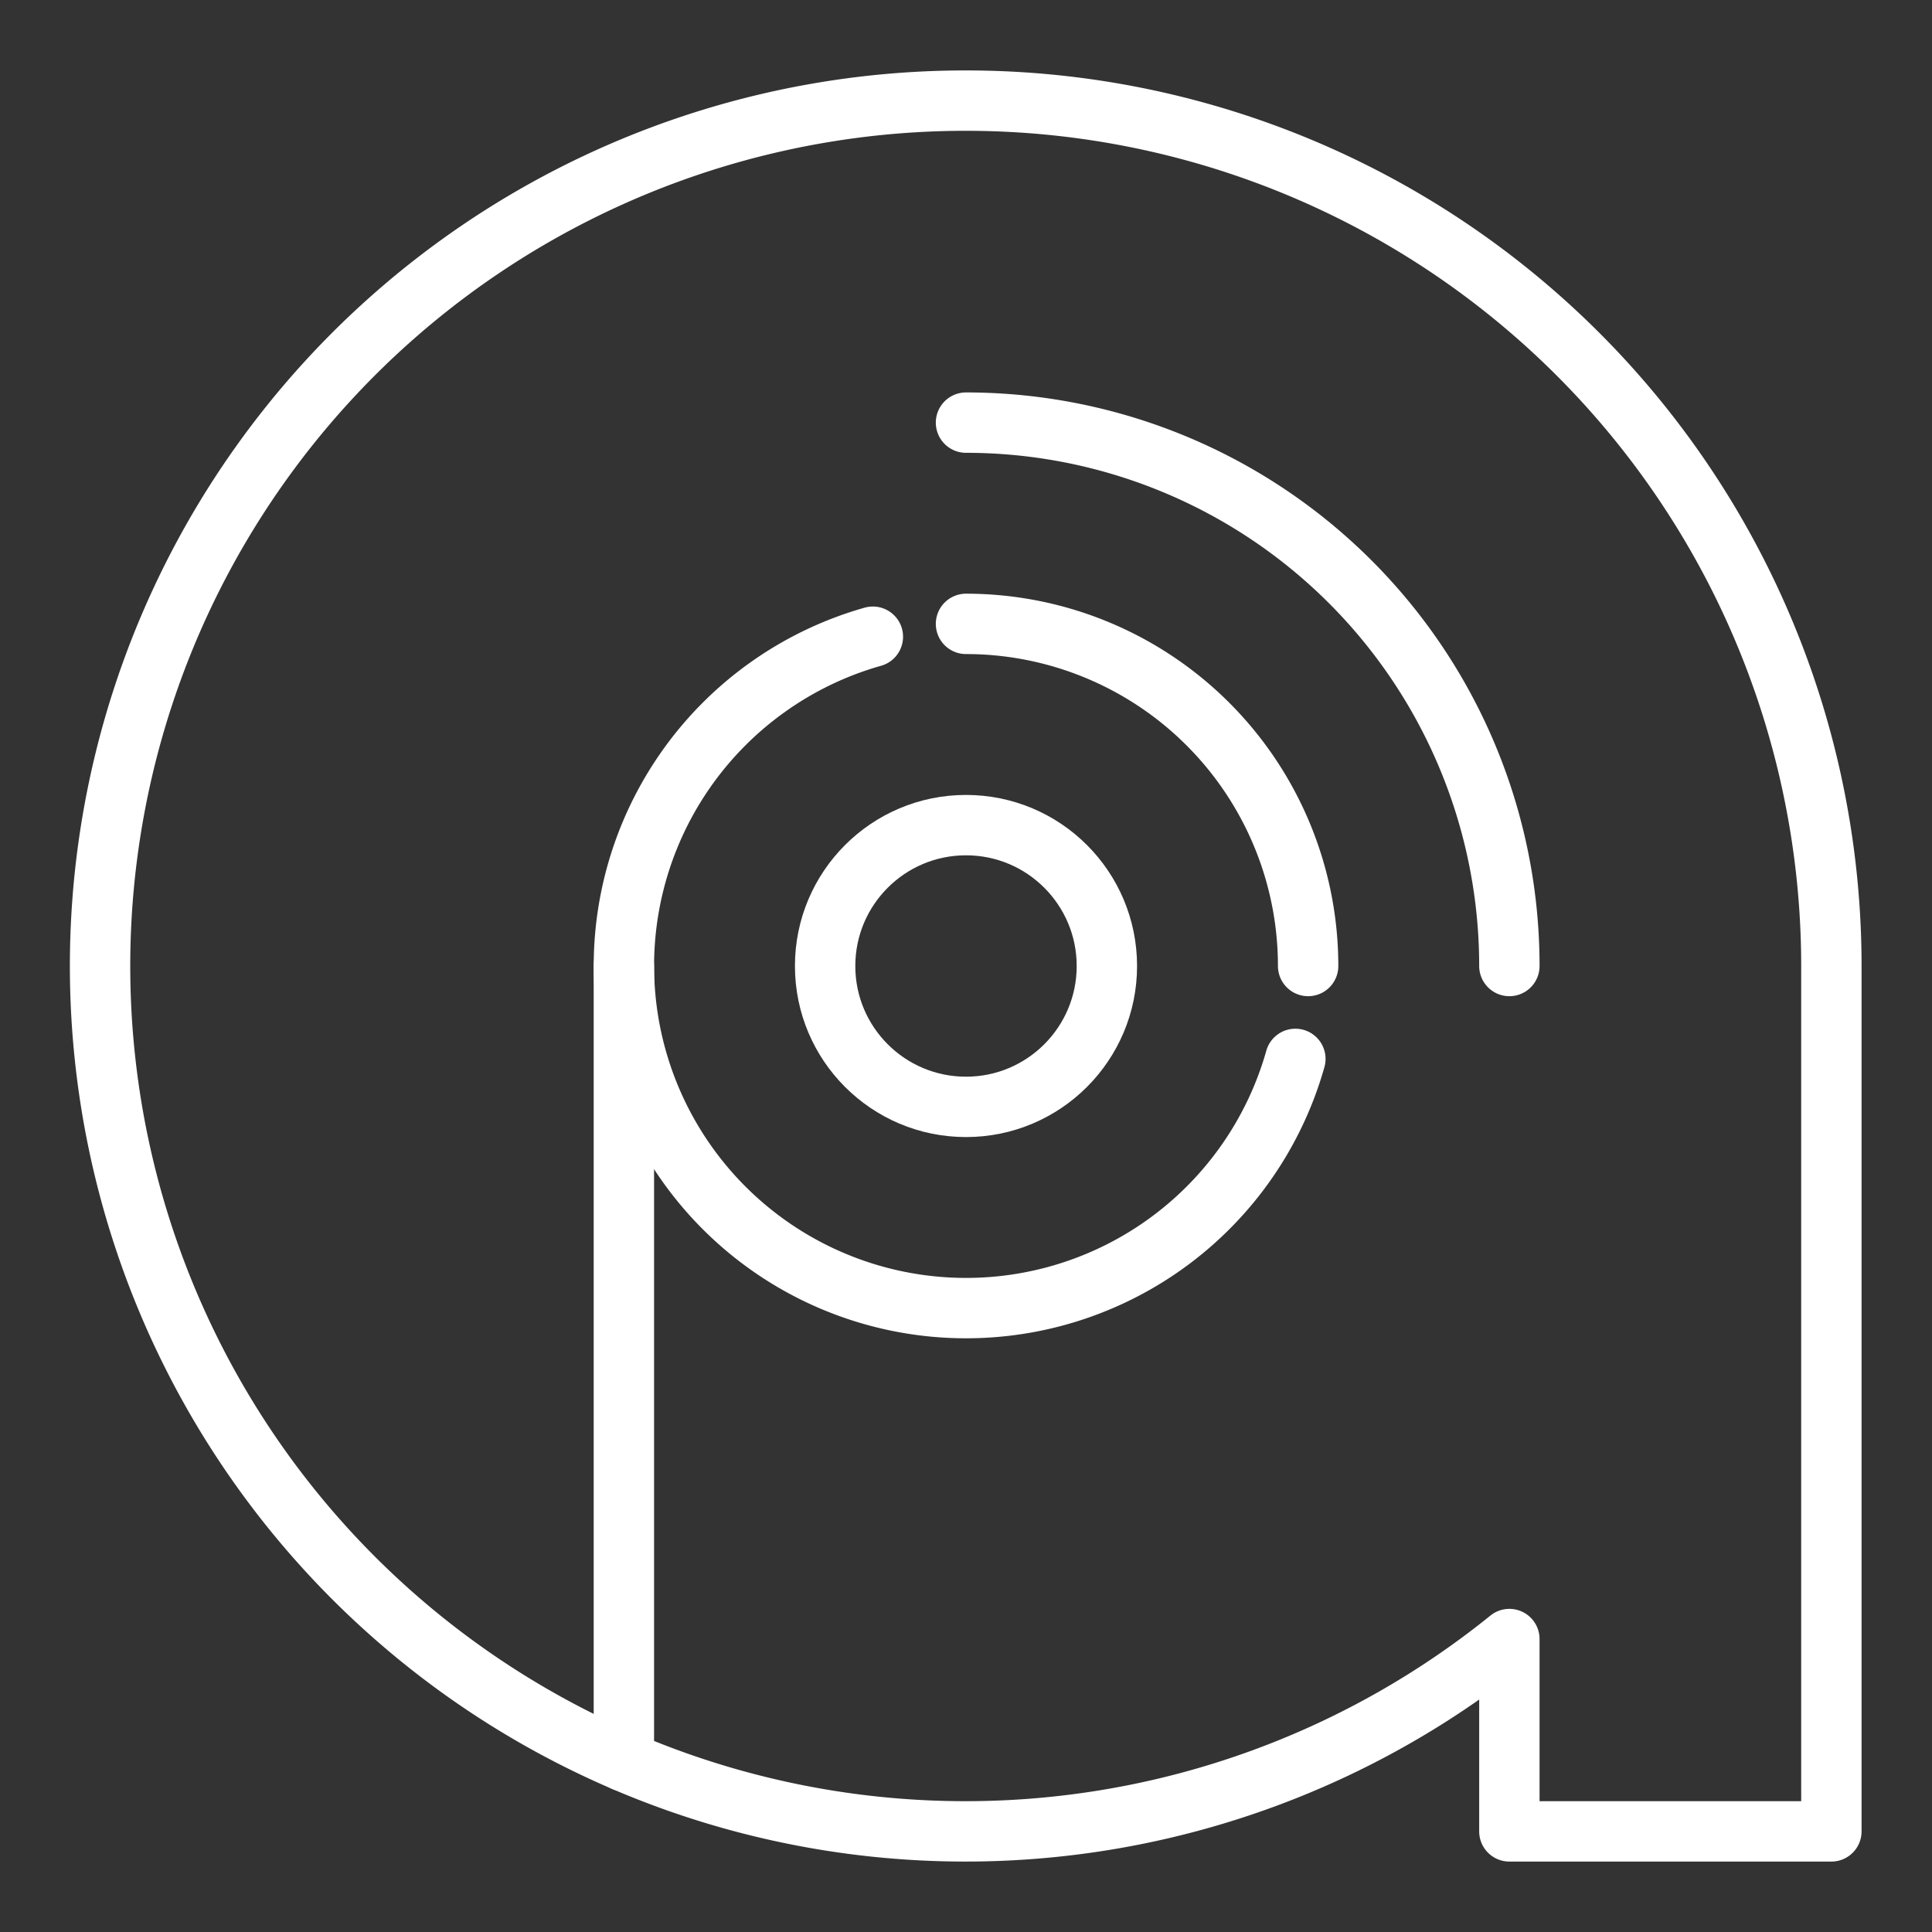 <ns0:svg xmlns:ns0="http://www.w3.org/2000/svg" viewBox="0 0 48 48" style="stroke-width:1.5px"><ns0:rect x="0" y="0" width="48" height="48" fill="#333333" stroke="none"/><ns0:defs style="stroke-width:1.5px"><ns0:style style="stroke-width:1.5px">.a{fill:none;stroke:#fff;stroke-linecap:round;stroke-linejoin:round;}</ns0:style></ns0:defs><ns0:circle class="a" cx="24" cy="24" r="3.5" style="stroke-width:1.5px" /><ns0:path class="a" d="M32.5,24A8.5,8.5,0,0,0,24,15.5" style="stroke-width:1.5px" /><ns0:path class="a" d="M21.686,15.819A8.501,8.501,0,1,0,32.183,26.308" style="stroke-width:1.5px" /><ns0:line class="a" x1="15.5" y1="43.754" x2="15.5" y2="24" style="stroke-width:1.5px" /><ns0:path class="a" d="M37.5,24A13.5,13.5,0,0,0,24,10.5" style="stroke-width:1.5px" /><ns0:path class="a" d="M24,2.5A21.5,21.5,0,1,0,37.5,40.722V45.5h8V24A21.5,21.5,0,0,0,24,2.5Z" style="stroke-width:1.5px" /></ns0:svg>